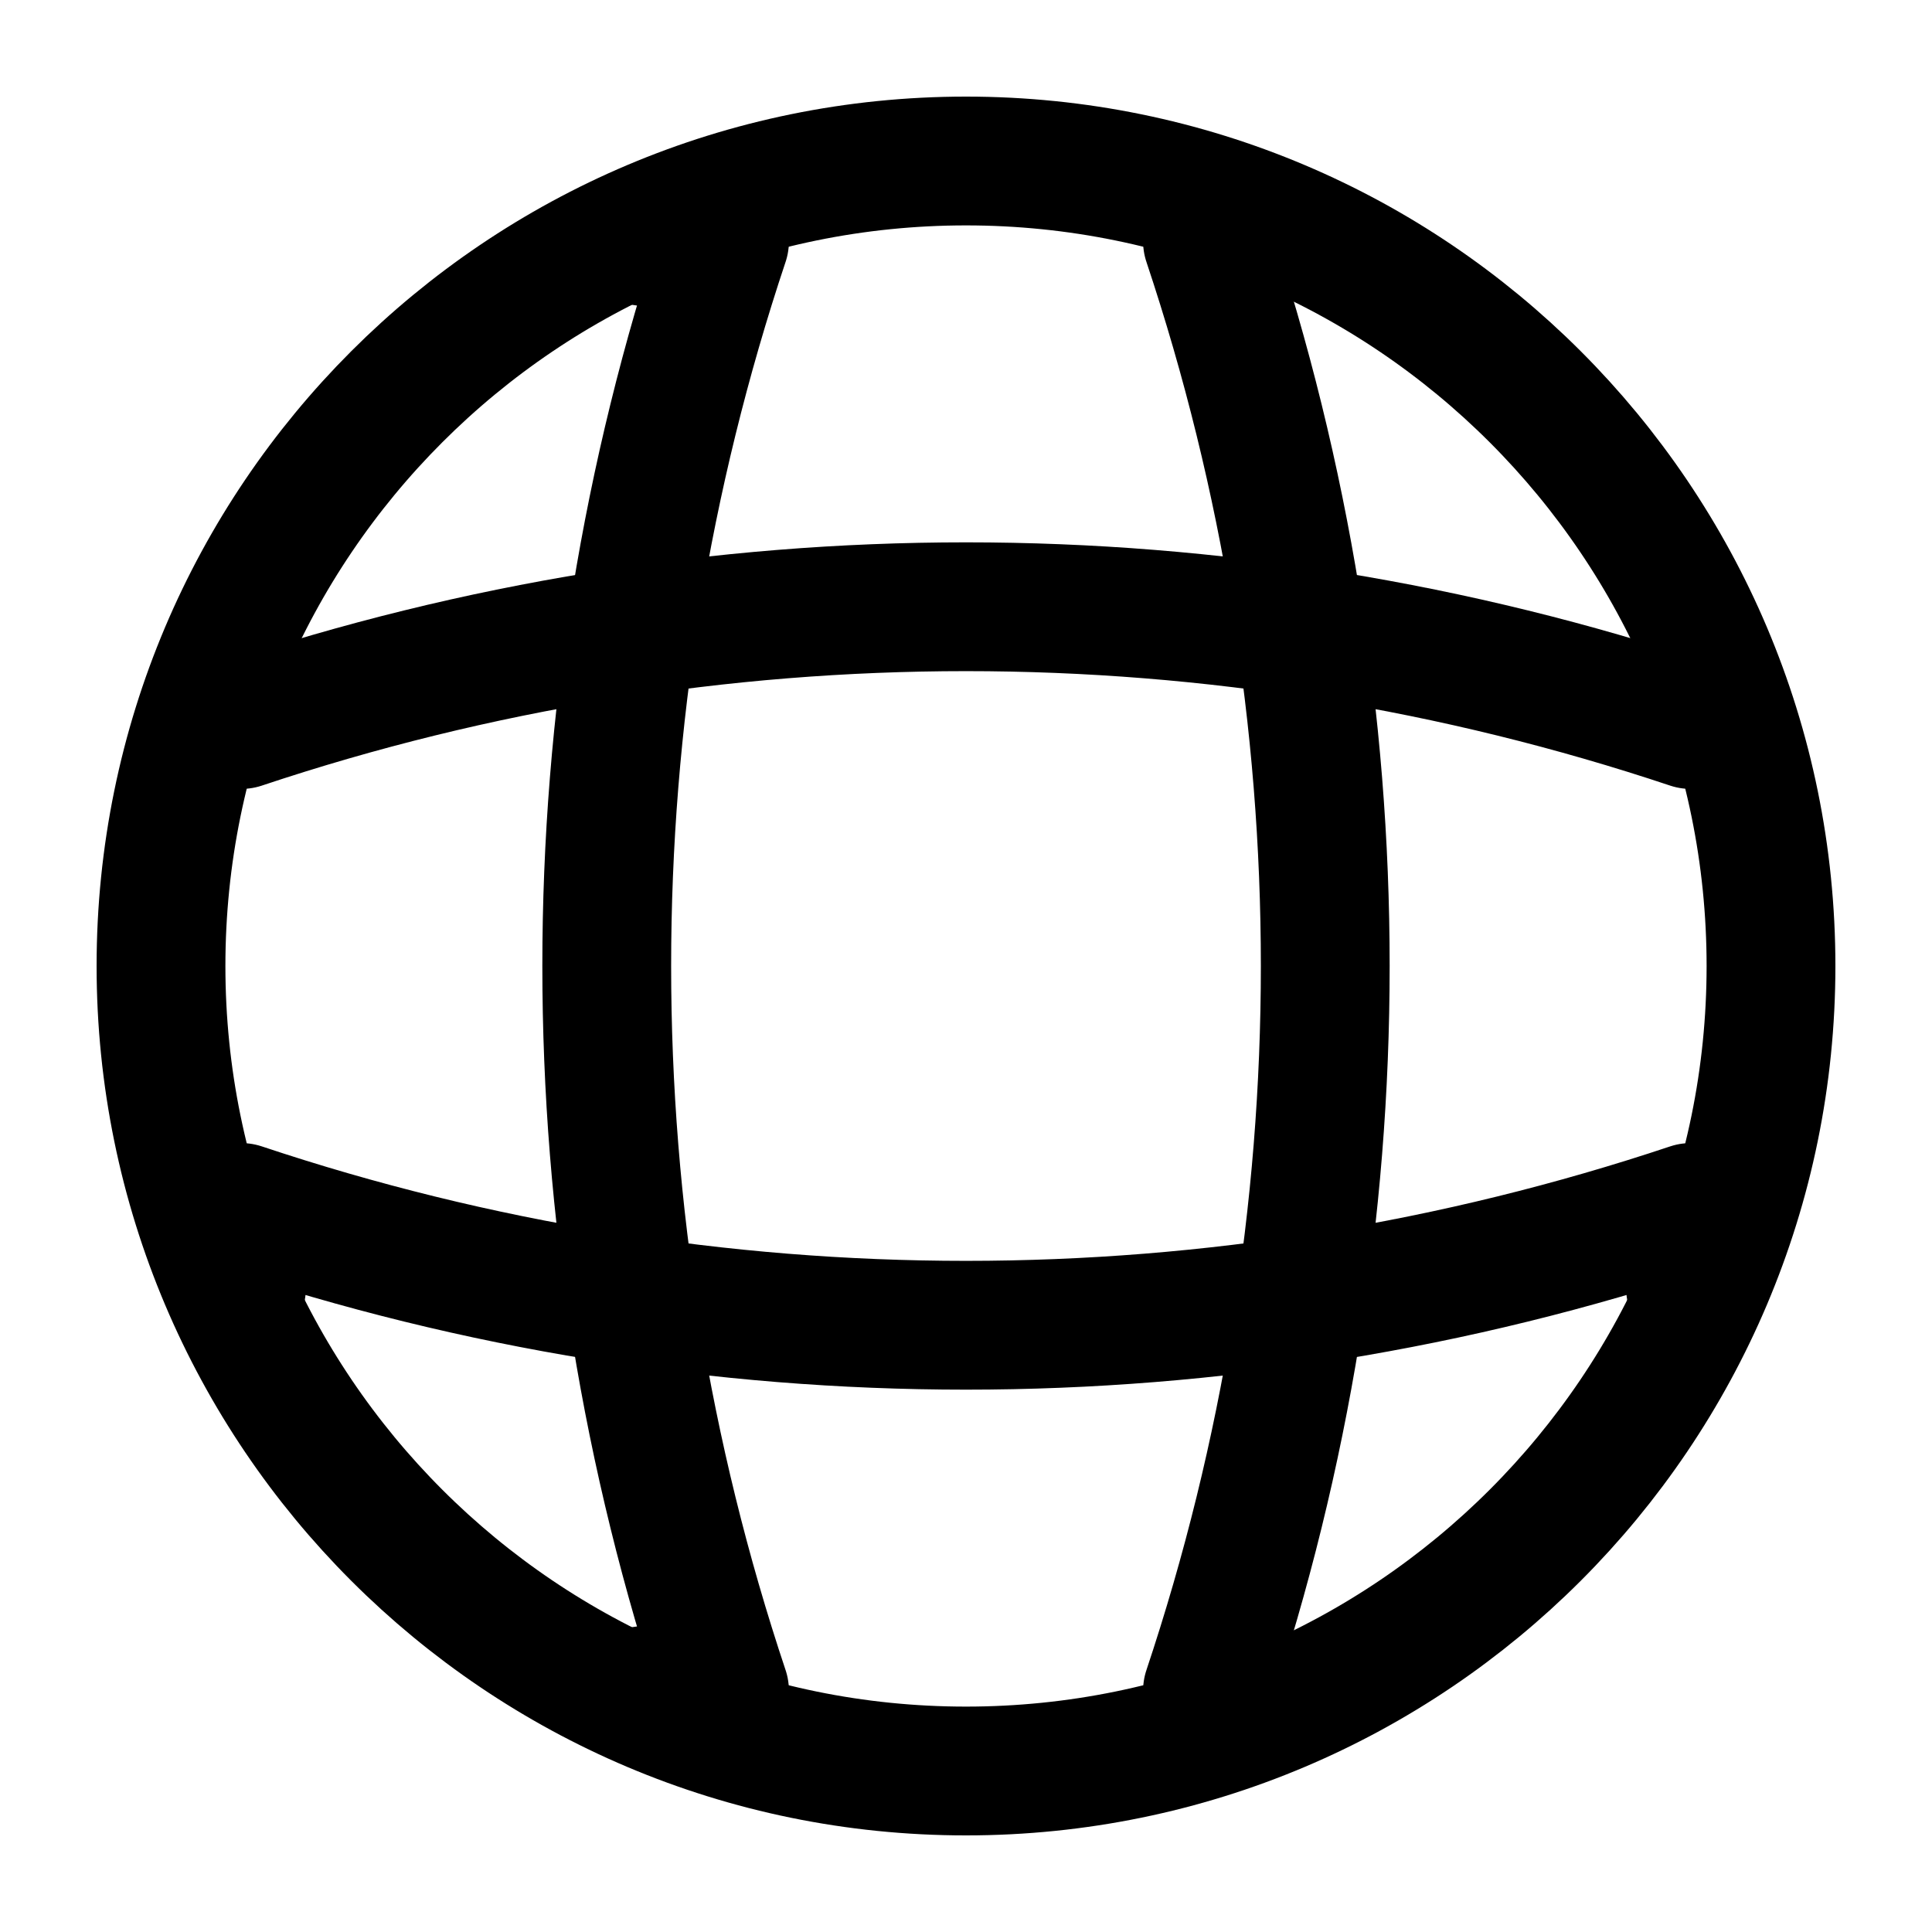 <svg width="15" height="15" viewBox="0 0 15 15" fill="none" xmlns="http://www.w3.org/2000/svg">
<g id="vuesax/linear/global">
<g id="global">
<path id="Vector" d="M7.5 13.75C10.952 13.75 13.75 10.952 13.75 7.5C13.75 4.048 10.952 1.25 7.5 1.25C4.048 1.25 1.25 4.048 1.25 7.5C1.25 10.952 4.048 13.75 7.5 13.75Z" stroke="black" stroke-linecap="round" stroke-linejoin="round"/>
<path id="Vector_2" d="M5 1.875H5.625C4.406 5.525 4.406 9.475 5.625 13.125H5" stroke="black" stroke-linecap="round" stroke-linejoin="round"/>
<path id="Vector_3" d="M9.375 1.875C10.594 5.525 10.594 9.475 9.375 13.125" stroke="black" stroke-linecap="round" stroke-linejoin="round"/>
<path id="Vector_4" d="M1.875 10V9.375C5.525 10.594 9.475 10.594 13.125 9.375V10" stroke="black" stroke-linecap="round" stroke-linejoin="round"/>
<path id="Vector_5" d="M1.875 5.625C5.525 4.406 9.475 4.406 13.125 5.625" stroke="black" stroke-linecap="round" stroke-linejoin="round"/>
</g>
</g>
</svg>
